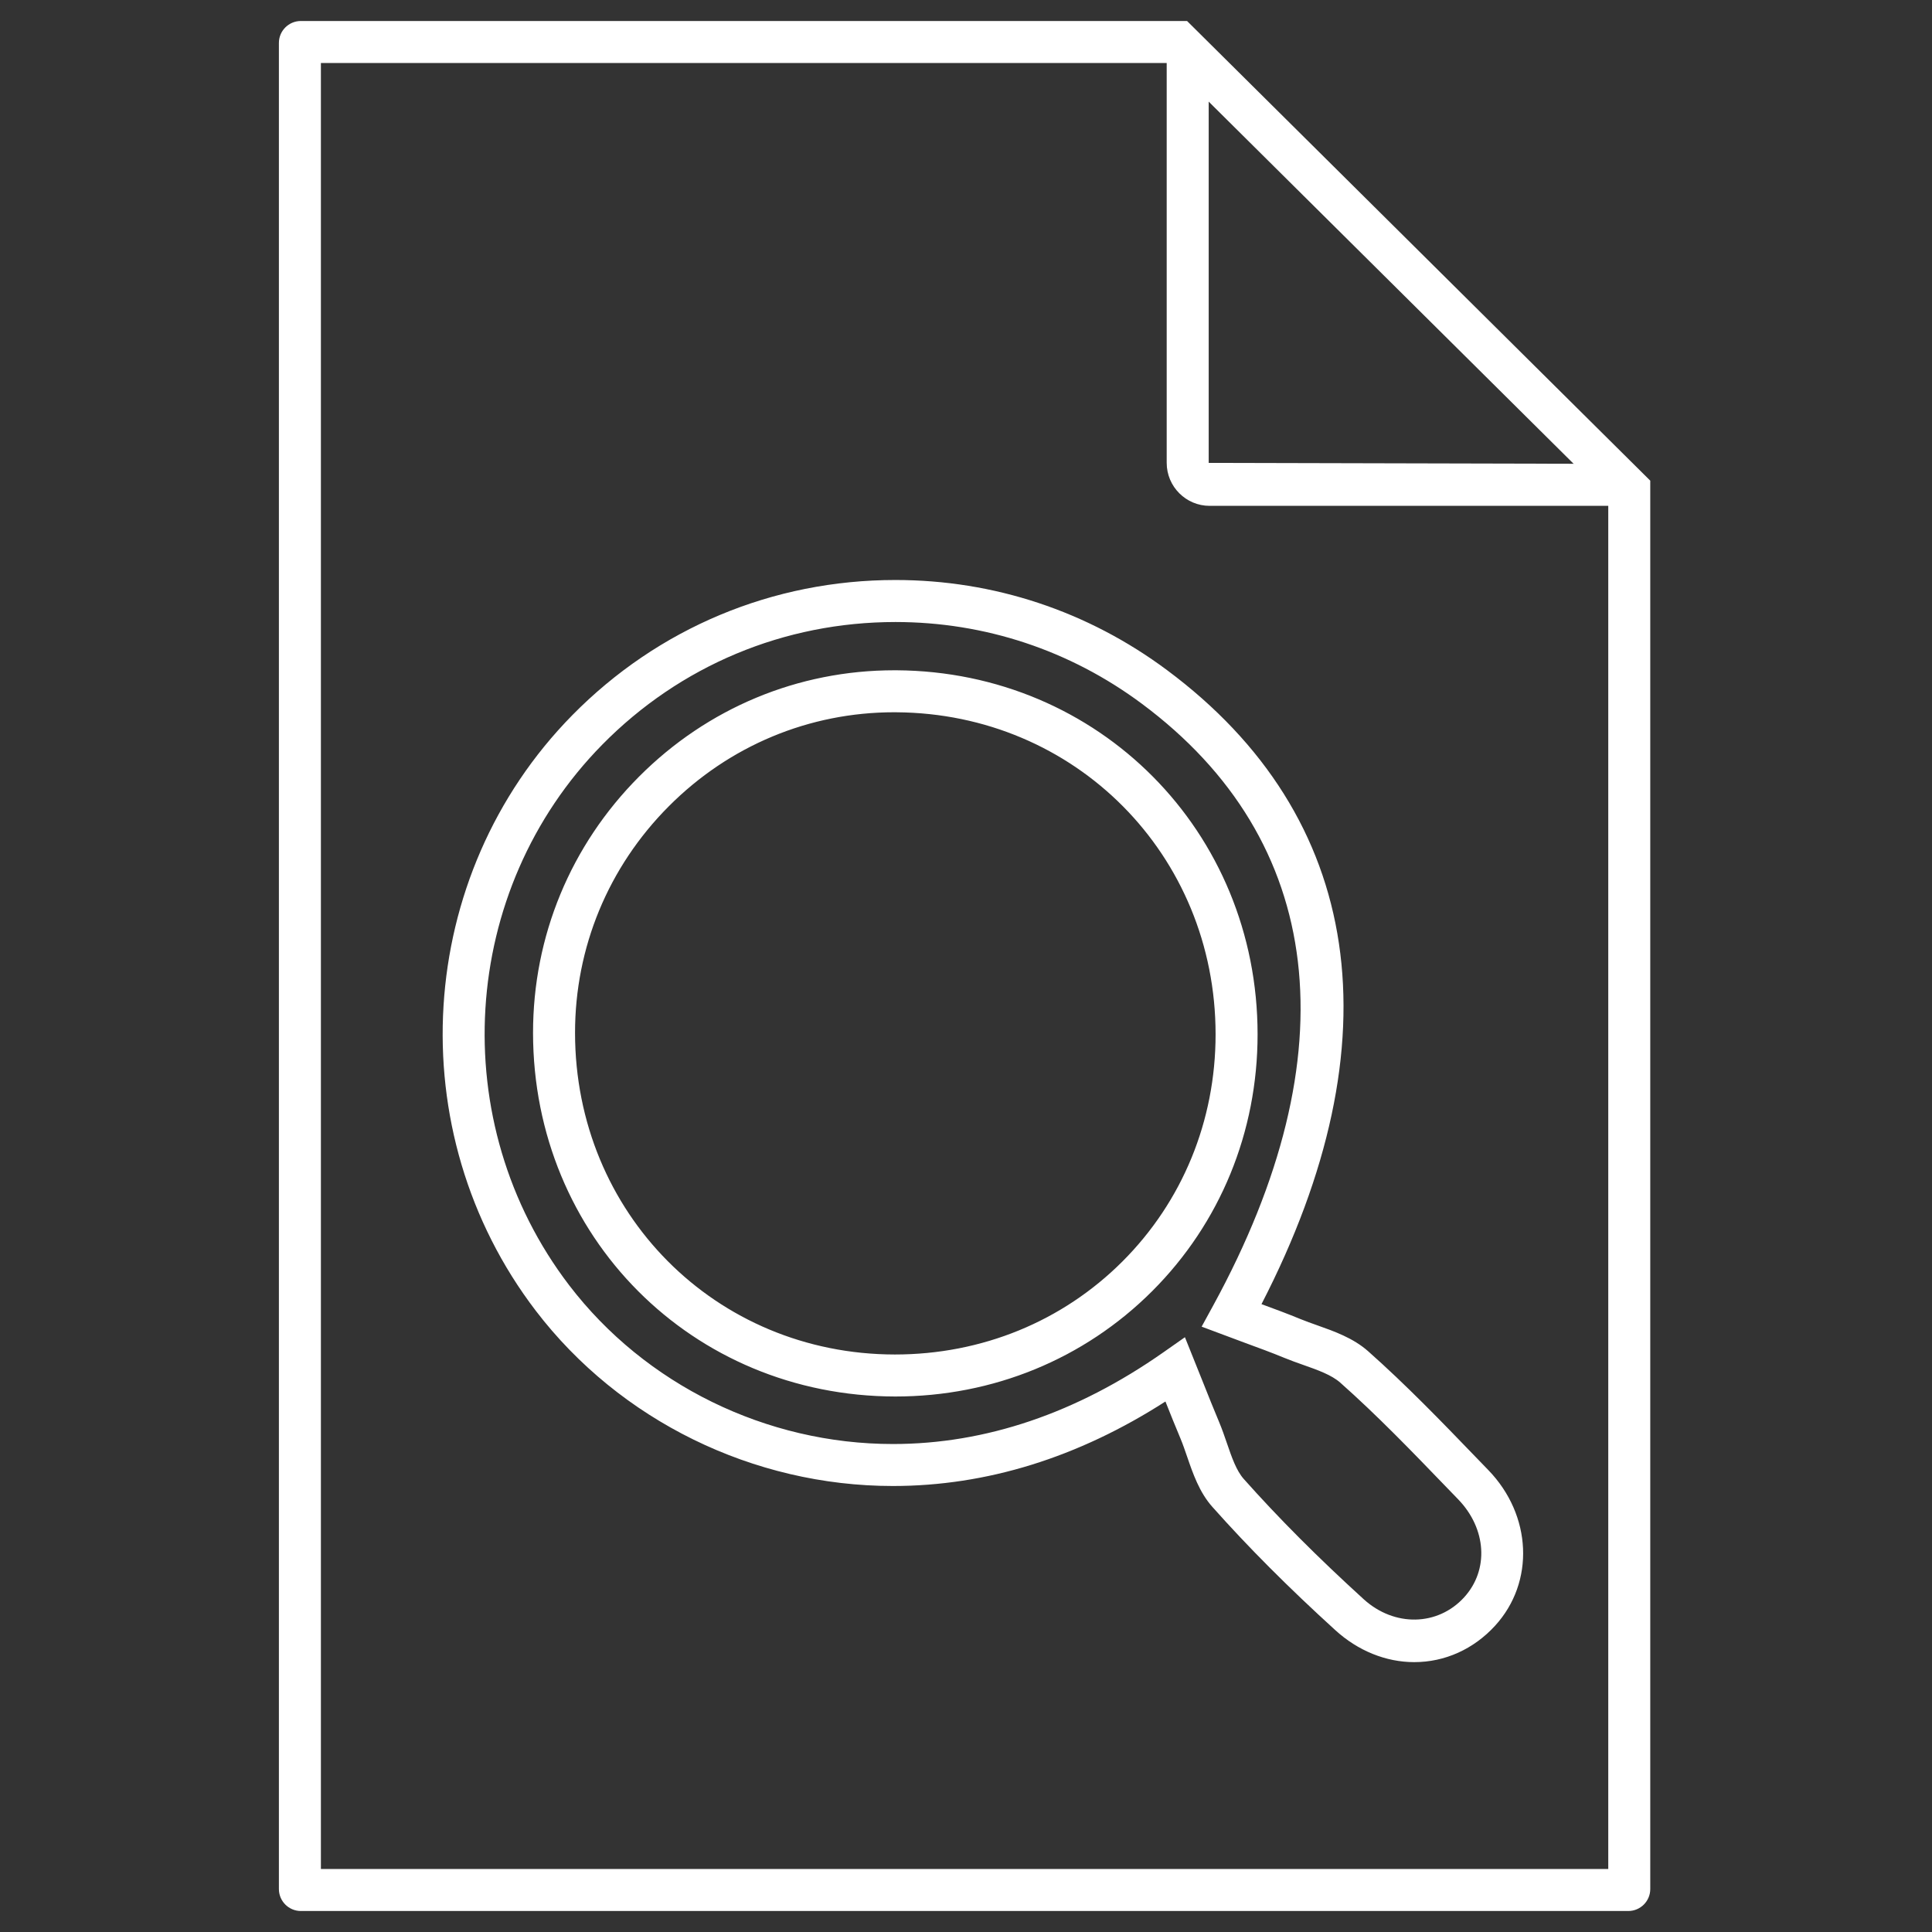 <?xml version="1.0" encoding="utf-8"?>
<!-- Generator: Adobe Illustrator 16.0.0, SVG Export Plug-In . SVG Version: 6.00 Build 0)  -->
<!DOCTYPE svg PUBLIC "-//W3C//DTD SVG 1.0//EN" "http://www.w3.org/TR/2001/REC-SVG-20010904/DTD/svg10.dtd">
<svg version="1.0" id="Layer_1" xmlns="http://www.w3.org/2000/svg" xmlns:xlink="http://www.w3.org/1999/xlink" x="0px" y="0px"
	 width="92px" height="92px" viewBox="0 0 92 92" enable-background="new 0 0 92 92" xml:space="preserve">
<rect x="0" y="0" width="92" height="92" fill="#333333" stroke="none"/>
<path fill="#FFFFFF" d="M55.703,3l20.881,20.722V89H15.281V3H55.703 M56.527,1h-42.2c-0.577,0-1.046,0.467-1.046,1.044v87.91
	c0,0.577,0.469,1.046,1.046,1.046h63.21c0.578,0,1.047-0.469,1.047-1.046V22.889L56.527,1L56.527,1z"/>
<path fill="#FFFFFF" d="M76.904,24.088H57.602c-1.128,0-2.045-0.918-2.045-2.046V2.319h2v19.724l19.348,0.046
	c0.027,0,0.078-0.002,0.111-0.005l0.317,1.974C77.234,24.075,77.013,24.088,76.904,24.088z"/>
<g>
	<path fill="#FFFFFF" d="M67.343,79.149c-1.345,0-2.678-0.539-3.754-1.52c-2.238-2.036-4.152-3.955-5.852-5.867
		c-0.623-0.695-0.932-1.596-1.205-2.391c-0.101-0.292-0.199-0.583-0.314-0.859c-0.244-0.579-0.479-1.165-0.721-1.774
		c-4.159,2.671-8.518,4.023-12.975,4.024c0,0-0.001,0-0.002,0c-6.655,0-13.012-3.119-17.006-8.345
		c-6.521-8.534-5.774-20.726,1.737-28.359c4.085-4.152,9.55-6.439,15.388-6.439c4.688,0,9.158,1.482,12.927,4.286
		c9.383,6.978,10.963,17.672,4.505,30.197c0.633,0.232,1.251,0.461,1.859,0.712c0.255,0.104,0.522,0.199,0.791,0.294
		c0.806,0.285,1.719,0.607,2.429,1.237c1.806,1.6,3.5,3.355,5.139,5.055l0.585,0.605c2.079,2.148,2.218,5.334,0.322,7.409
		C70.172,78.533,68.804,79.149,67.343,79.149z M56.425,63.677l0.85,2.12c0.267,0.67,0.521,1.309,0.788,1.943
		c0.133,0.318,0.247,0.65,0.361,0.982c0.231,0.675,0.451,1.312,0.806,1.709c1.654,1.86,3.52,3.73,5.705,5.72
		c1.465,1.333,3.531,1.285,4.784-0.086c1.191-1.304,1.072-3.268-0.283-4.669l-0.587-0.607c-1.611-1.671-3.278-3.399-5.025-4.947
		c-0.418-0.37-1.074-0.603-1.77-0.848c-0.3-0.106-0.598-0.212-0.885-0.33c-0.625-0.258-1.259-0.49-1.911-0.729l-2.037-0.761
		l0.552-1.01c6.544-11.979,5.336-22.156-3.4-28.654c-3.421-2.545-7.479-3.89-11.733-3.89c-5.297,0-10.255,2.075-13.962,5.841
		c-6.817,6.928-7.493,17.995-1.574,25.742c3.618,4.733,9.382,7.56,15.417,7.56c0,0,0.001,0,0.002,0
		c4.412-0.001,8.742-1.469,12.87-4.362L56.425,63.677z M42.634,66.5C42.634,66.5,42.634,66.5,42.634,66.5
		c-9.681-0.013-17.246-7.618-17.251-17.315c-0.002-4.601,1.79-8.934,5.046-12.201c3.255-3.267,7.573-5.066,12.156-5.066l0.108,0
		c9.64,0.061,17.192,7.677,17.192,17.338c0,4.649-1.782,8.992-5.02,12.228C51.629,64.718,47.284,66.5,42.634,66.5z M42.585,33.917
		c-4.048,0-7.862,1.59-10.739,4.479c-2.88,2.89-4.465,6.721-4.463,10.788c0.004,8.577,6.693,15.306,15.226,15.316c0,0,0,0,0.001,0
		c4.141,0,7.983-1.573,10.841-4.432c2.859-2.857,4.434-6.697,4.434-10.812c0-8.547-6.679-15.285-15.205-15.338L42.585,33.917z"/>
</g>
</svg>
